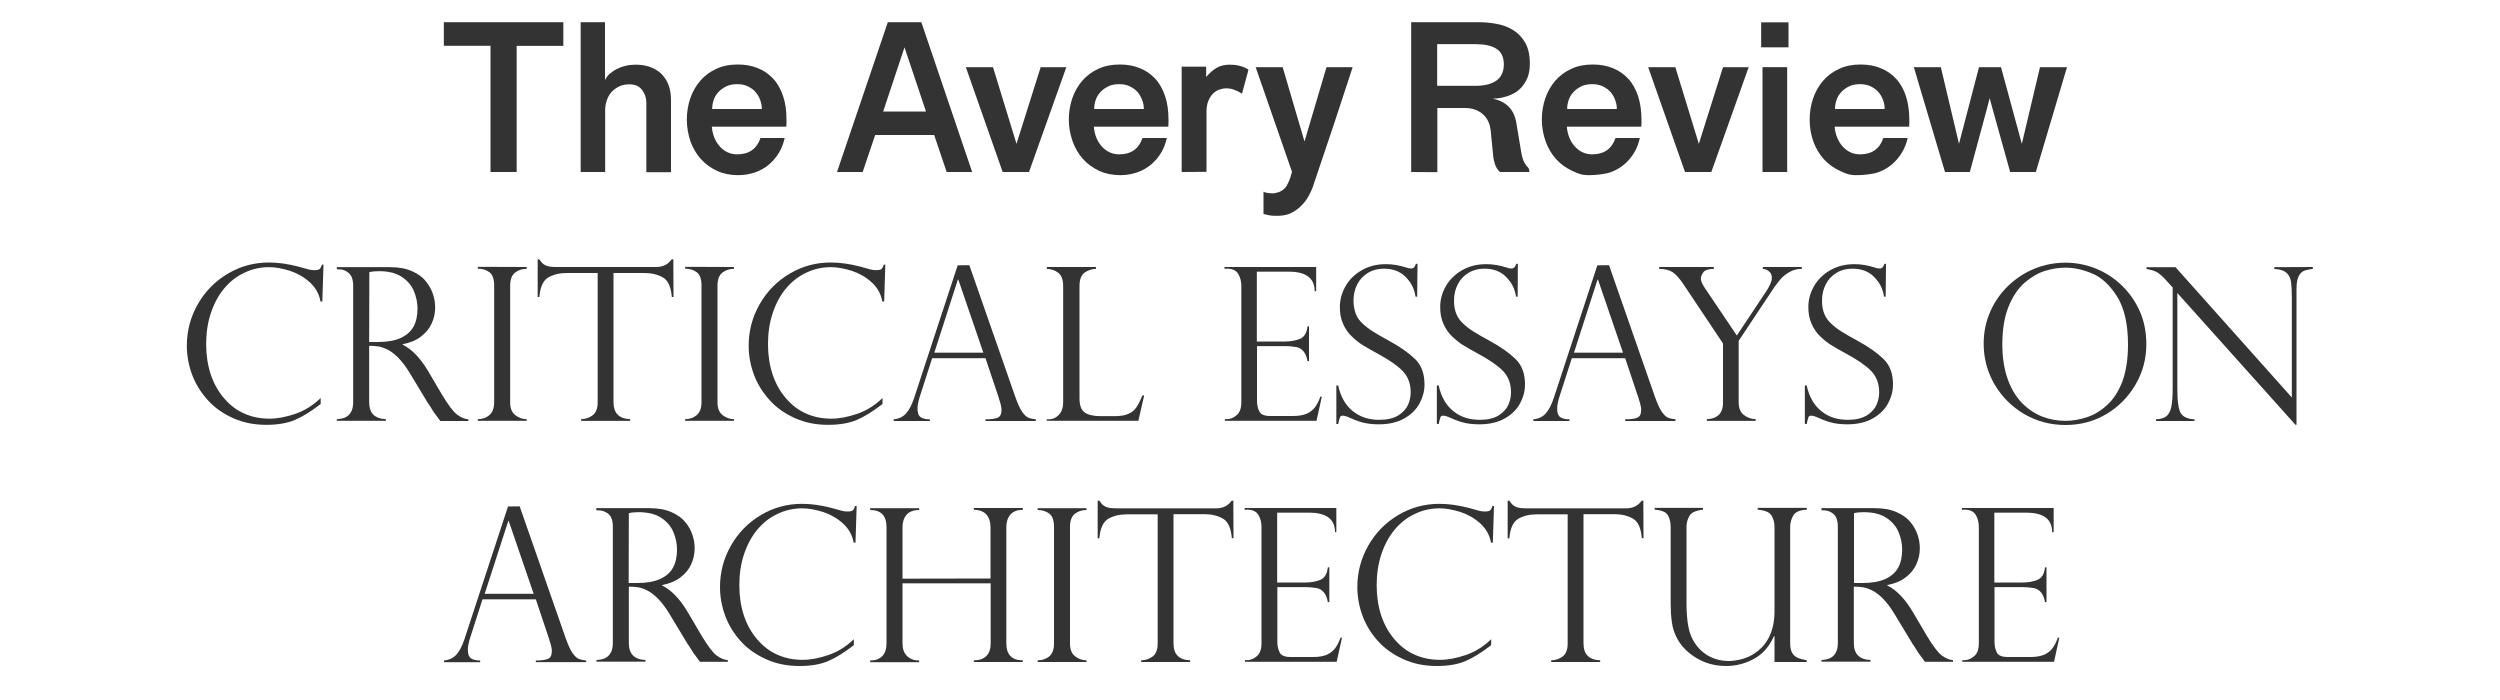 <?xml version="1.0" encoding="utf-8"?>
<!-- Generator: Adobe Illustrator 20.0.0, SVG Export Plug-In . SVG Version: 6.00 Build 0)  -->
<svg version="1.1" id="Layer_1" xmlns="http://www.w3.org/2000/svg" xmlns:xlink="http://www.w3.org/1999/xlink" x="0px" y="0px"
	 viewBox="0 0 1500 420" style="enable-background:new 0 0 1500 420;" xml:space="preserve">
<style type="text/css">
	.st0{fill:#333333;}
</style>
<g>
	<path class="st0" d="M266.3,27.5V13.3H338v14.2h-28v75.7h-15.7V27.5H266.3z"/>
	<path class="st0" d="M348.4,103.2V13.3H363v34.8c0.6-1.4,1.5-2.6,2.8-3.8c1.3-1.1,2.7-2.1,4.3-2.9c1.6-0.8,3.4-1.5,5.3-1.9
		c1.9-0.5,3.9-0.7,6-0.7c3,0,5.8,0.4,8.4,1.3c2.6,0.9,4.8,2.2,6.7,3.9c1.9,1.8,3.4,4,4.5,6.7c1.1,2.7,1.6,5.9,1.6,9.6v43h-14.8V61.5
		c0-2.8-0.9-5.4-2.6-7.6c-1.7-2.2-4.2-3.3-7.6-3.3c-2,0-3.8,0.3-5.5,1c-1.7,0.7-3.2,1.7-4.6,3c-1.4,1.3-2.4,3-3.2,5
		c-0.8,2-1.2,4.3-1.2,6.9v36.7L348.4,103.2L348.4,103.2z"/>
	<path class="st0" d="M412.1,71.8c0-4.6,0.7-8.8,2.1-12.9c1.4-4,3.4-7.5,6-10.5c2.6-3,5.8-5.4,9.6-7.1c3.8-1.8,8.1-2.6,12.9-2.6
		c4.4,0,8.4,0.7,12,2.2c3.6,1.4,6.7,3.6,9.3,6.4c2.6,2.8,4.5,6.3,5.9,10.5c1.4,4.1,2,8.9,2,14.2c0,0.6,0,1.2,0,1.7
		c0,0.6,0,1.3-0.1,2.3h-44.7c0.4,4.9,2.1,8.9,4.9,12c2.9,3.1,6.3,4.6,10.4,4.6c7,0,11.7-3.3,13.9-9.8h14.5c-0.7,3.2-1.8,6.1-3.4,8.8
		c-1.6,2.7-3.6,5-6,7.1s-5.2,3.6-8.3,4.7c-3.2,1.1-6.6,1.7-10.3,1.7c-4.6,0-8.9-0.9-12.6-2.6c-3.8-1.8-7-4.1-9.7-7.1
		c-2.7-3-4.7-6.5-6.2-10.5C412.9,80.6,412.1,76.3,412.1,71.8z M427.3,65.4h29.8c0-1.8-0.3-3.6-1-5.4c-0.6-1.8-1.6-3.4-2.8-4.8
		s-2.8-2.5-4.6-3.4c-1.9-0.9-4-1.3-6.4-1.3c-2.5,0-4.6,0.4-6.5,1.3c-1.8,0.9-3.4,2-4.7,3.4c-1.3,1.4-2.3,3-2.9,4.8
		C427.6,61.8,427.3,63.6,427.3,65.4z"/>
	<path class="st0" d="M502.2,103.2l30.5-89.9h20.1l30.5,89.9H568L560.5,81h-35.4l-7.5,22.2H502.2z M529.9,66.9h25.7l-12.9-38.5
		L529.9,66.9z"/>
	<path class="st0" d="M579.5,40.3h16.3l14.1,46l14.5-46h15.4l-22.4,62.9h-15.8L579.5,40.3z"/>
	<path class="st0" d="M641.3,71.8c0-4.6,0.7-8.8,2.1-12.9c1.4-4,3.4-7.5,6-10.5c2.6-3,5.8-5.4,9.6-7.1c3.8-1.8,8.1-2.6,12.9-2.6
		c4.4,0,8.4,0.7,12,2.2c3.6,1.4,6.7,3.6,9.3,6.4c2.6,2.8,4.5,6.3,5.9,10.5c1.4,4.1,2,8.9,2,14.2c0,0.6,0,1.2,0,1.7
		c0,0.6,0,1.3-0.1,2.3h-44.7c0.4,4.9,2.1,8.9,4.9,12c2.9,3.1,6.3,4.6,10.4,4.6c7,0,11.7-3.3,13.9-9.8h14.6c-0.7,3.2-1.8,6.1-3.4,8.8
		c-1.6,2.7-3.6,5-6,7.1c-2.4,2-5.2,3.6-8.3,4.7c-3.2,1.1-6.6,1.7-10.3,1.7c-4.6,0-8.9-0.9-12.6-2.6c-3.8-1.8-7-4.1-9.7-7.1
		c-2.7-3-4.7-6.5-6.2-10.5C642.1,80.6,641.3,76.3,641.3,71.8z M656.5,65.4h29.8c0-1.8-0.3-3.6-1-5.4c-0.7-1.8-1.6-3.4-2.8-4.8
		c-1.2-1.4-2.8-2.5-4.6-3.4c-1.9-0.9-4-1.3-6.4-1.3c-2.5,0-4.6,0.4-6.5,1.3c-1.8,0.9-3.4,2-4.7,3.4c-1.3,1.4-2.3,3-2.9,4.8
		C656.8,61.8,656.5,63.6,656.5,65.4z"/>
	<path class="st0" d="M709,103.2V40h14.7v6.2c2-2.4,4.1-4.2,6.3-5.5c2.2-1.3,4.9-1.9,8-1.9c2,0,3.9,0.2,5.8,0.7
		c1.9,0.5,3.7,1.2,5.3,2.3l-3.9,14.4c-3.3-2.1-6.4-3.2-9.3-3.2c-1.5,0-3,0.3-4.5,0.8c-1.4,0.6-2.7,1.4-3.8,2.6
		c-1.1,1.1-2,2.6-2.7,4.4c-0.7,1.8-1,3.9-1,6.4v35.9L709,103.2L709,103.2z"/>
	<path class="st0" d="M753.4,40.3h16.2l13.1,44.6l13.2-44.6h15.7l-11.5,35l-12.4,36.8c-0.5,1.5-1.3,3.2-2.3,5.1
		c-1,2-2.4,3.9-4.1,5.7c-1.7,1.8-3.7,3.4-6.2,4.7c-2.4,1.3-5.4,1.9-8.8,1.9c-1,0-2.1,0-3-0.1c-1-0.1-1.8-0.2-2.6-0.4l-2.6-0.6V115
		c0.2,0.1,0.4,0.2,0.6,0.3c0.3,0.1,0.6,0.2,0.9,0.3c1,0.2,2.4,0.4,3.9,0.4c1.2,0,2.5-0.3,4-0.8c1.4-0.6,2.6-1.4,3.6-2.5
		c0.7-0.8,1.3-1.8,1.8-3c0.6-1.2,1-2.2,1.3-3.2l1-3.4L753.4,40.3z"/>
	<path class="st0" d="M846.7,103.2V13.3h40c3.7,0,7.4,0.3,11.1,1c3.7,0.6,7.1,1.9,10,3.7c3,1.8,5.4,4.3,7.3,7.6
		c1.9,3.3,2.8,7.5,2.8,12.7c0,3.3-0.5,6-1.4,8.3c-1,2.3-2.2,4.2-3.6,5.8c-1.4,1.5-3,2.8-4.8,3.7c-1.7,0.9-3.4,1.6-5.1,2
		c-1.7,0.5-3.1,0.8-4.5,0.9c-1.3,0.1-2.3,0.2-2.9,0.2c2.5,0.5,4.7,1.3,6.5,2.4c1.8,1.1,3.3,2.4,4.4,3.9c1.1,1.5,1.9,3.1,2.5,4.9
		c0.6,1.8,0.9,3.5,1.1,5.2c1.1,6.7,1.9,11.6,2.5,14.9c0.5,3.2,1.2,5.6,2,7c0.8,1.4,1.5,2.4,2.1,2.9c0.6,0.5,0.9,1.4,0.9,2.8h-17.6
		c-1.2-1-2.1-2.4-2.8-4c-0.6-1.7-1.1-3.6-1.3-5.8c-0.2-2.2-0.5-4.6-0.7-7.1c-0.3-2.5-0.5-5.2-0.8-8.1c-0.2-1.7-0.6-3.4-1.3-5
		c-0.7-1.6-1.7-3.1-3-4.3c-1.3-1.3-2.9-2.3-4.8-3c-1.9-0.8-4.1-1.1-6.6-1.1h-16.3v38.5L846.7,103.2L846.7,103.2z M862.3,51.5h23.1
		c5.4,0,9.6-1.1,12.5-3.2c2.9-2.1,4.4-5.3,4.4-9.7c0-4.3-1.5-7.5-4.4-9.3c-2.9-1.9-7.1-2.8-12.5-2.8h-23.1V51.5z"/>
	<path class="st0" d="M925.1,71.8c0-4.6,0.7-8.8,2.1-12.9c1.4-4,3.4-7.5,6-10.5c2.6-3,5.8-5.4,9.6-7.1c3.8-1.8,8.1-2.6,12.9-2.6
		c4.4,0,8.4,0.7,12,2.2c3.6,1.4,6.7,3.6,9.3,6.4c2.6,2.8,4.5,6.3,5.9,10.5c1.3,4.1,2,8.9,2,14.2c0,0.6,0,1.2,0,1.7
		c0,0.6,0,1.3-0.1,2.3h-44.7c0.4,4.9,2.1,8.9,4.9,12c2.9,3.1,6.3,4.6,10.4,4.6c7,0,11.7-3.3,13.9-9.8h14.6c-0.7,3.2-1.8,6.1-3.4,8.8
		c-1.6,2.7-3.6,5-6,7.1c-2.4,2-5.2,3.6-8.3,4.7c-3.1,1.1-9,1.7-12.7,1.7c-4.6,0-6.5-0.9-10.2-2.6c-3.8-1.8-7-4.1-9.7-7.1
		c-2.7-3-4.7-6.5-6.2-10.5C925.9,80.6,925.1,76.3,925.1,71.8z M940.3,65.4h29.8c0-1.8-0.3-3.6-1-5.4c-0.6-1.8-1.6-3.4-2.8-4.8
		c-1.2-1.4-2.8-2.5-4.6-3.4c-1.9-0.9-4-1.3-6.4-1.3c-2.5,0-4.6,0.4-6.5,1.3c-1.8,0.9-3.4,2-4.7,3.4c-1.3,1.4-2.3,3-2.9,4.8
		C940.6,61.8,940.3,63.6,940.3,65.4z"/>
	<path class="st0" d="M988.9,40.3h16.3l14.1,46l14.5-46h15.4l-22.4,62.9h-15.8L988.9,40.3z"/>
	<path class="st0" d="M1056.7,28.4v-15h16.4v15H1056.7z M1057.5,103.2V40.3h14.8v62.9H1057.5L1057.5,103.2z"/>
	<path class="st0" d="M1085.8,71.8c0-4.6,0.7-8.8,2.1-12.9c1.4-4,3.4-7.5,6-10.5c2.6-3,5.8-5.4,9.6-7.1c3.8-1.8,8.1-2.6,12.9-2.6
		c4.4,0,8.4,0.7,12,2.2c3.6,1.4,6.7,3.6,9.3,6.4c2.6,2.8,4.5,6.3,5.9,10.5c1.3,4.1,2,8.9,2,14.2c0,0.6,0,1.2,0,1.7
		c0,0.6,0,1.3-0.1,2.3h-44.7c0.4,4.9,2.1,8.9,4.9,12c2.9,3.1,6.3,4.6,10.4,4.6c7,0,11.7-3.3,13.9-9.8h14.6c-0.7,3.2-1.8,6.1-3.5,8.8
		c-1.6,2.7-3.6,5-6,7.1c-2.4,2-5.2,3.6-8.3,4.7c-3.1,1.1-9,1.7-12.7,1.7c-4.6,0-6.5-0.9-10.2-2.6c-3.8-1.8-7-4.1-9.7-7.1
		c-2.7-3-4.7-6.5-6.2-10.5C1086.5,80.6,1085.8,76.3,1085.8,71.8z M1101,65.4h29.8c0-1.8-0.3-3.6-1-5.4c-0.6-1.8-1.6-3.4-2.8-4.8
		c-1.2-1.4-2.8-2.5-4.6-3.4c-1.9-0.9-4-1.3-6.4-1.3c-2.5,0-4.6,0.4-6.5,1.3c-1.8,0.9-3.4,2-4.7,3.4c-1.3,1.4-2.3,3-2.9,4.8
		C1101.3,61.8,1101,63.6,1101,65.4z"/>
	<path class="st0" d="M1148.3,40.3h16.2l10.9,46l12-46h13.2l12.5,46l10.9-46h16.2l-18.7,62.9h-15.4l-10.7-38.4l-1.6-5.9l-1.5,5.8
		l-10.4,38.5h-14.9L1148.3,40.3z"/>
	<path class="st0" d="M193.4,180.9h-1.1c-0.8-4.5-2.9-8.3-6.4-11.5c-3.4-3.1-7.4-5.4-11.9-6.9c-4.5-1.4-8.7-2.2-12.5-2.2
		c-5.3,0-10.3,1.1-15,3.4c-4.7,2.2-8.7,5.4-12.1,9.5c-3.4,4.1-6,9-7.9,14.7c-1.9,5.7-2.8,11.9-2.8,18.6c0,6.5,0.9,12.5,2.7,18
		c1.8,5.5,4.5,10.3,8,14.4c3.5,4.1,7.5,7.2,12.1,9.2c4.6,2.1,9.7,3.1,15.3,3.1c4.7,0,9.8-1,15.4-2.9c5.6-1.9,10.7-5.1,15.2-9.5v3.6
		c-5.6,4.3-10.6,7.5-15.3,9.5c-4.6,2-10.4,3-17.3,3c-7.3,0-13.9-1.3-19.9-4c-6-2.7-11.1-6.2-15.2-10.8c-4.1-4.5-7.3-9.6-9.4-15.2
		c-2.1-5.6-3.2-11.5-3.2-17.4c0-9,2.2-17.3,6.6-25c4.4-7.7,10.4-13.8,18-18.3c7.6-4.5,15.8-6.7,24.6-6.7c5.5,0,11.3,0.8,17.5,2.4
		l6.5,1.8c1.3,0.3,2.3,0.4,3.2,0.4c1.6,0,2.7-0.2,3.3-0.7c0.5-0.5,1-1.3,1.3-2.6h1L193.4,180.9z"/>
	<path class="st0" d="M203.4,161.6h-1.3v-1.3h32c5.1,0,9.5,0.8,13.1,2.4c3.6,1.6,6.4,3.6,8.3,6.1c2,2.4,3.4,5,4.3,7.7
		c0.9,2.7,1.3,5.4,1.3,8c0,3.3-0.7,6.6-2.1,9.6c-1.4,3.1-3.6,5.7-6.5,7.9c-2.9,2.2-6.5,3.7-10.9,4.5v0.3c5.5,2.7,10.6,8,15.3,15.9
		l8.3,14.1c3.8,6.3,6.8,10.3,9.1,12s4.5,2.6,6.7,2.8v1h-16.8c-0.7-0.9-1.4-1.8-2-2.7c-0.6-0.9-1.3-1.8-2-2.7c-0.4-0.6-1-1.6-1.8-2.9
		c-0.8-1.3-1.3-2-1.5-2.2l-11-18.2c-2.2-3.7-4.5-6.7-6.8-9.1c-2.3-2.3-4.5-4-6.5-5c-2-1-3.8-1.6-5.4-1.9c-1.6-0.3-3.5-0.4-5.7-0.4
		v33.8c0,6.6,3.3,9.9,10,10.2v1h-29.4v-1c1.8-0.1,3.5-0.4,4.9-1c1.4-0.6,2.6-1.6,3.5-3.1c0.9-1.5,1.4-3.5,1.4-6v-69.8
		c0-3.7-0.9-6.3-2.7-7.8C207.5,162.3,205.5,161.6,203.4,161.6z M221.5,205.2h5.3c5.5,0,10-0.8,13.6-2.4c3.5-1.6,6.1-3.9,7.7-6.8
		s2.4-6.6,2.4-10.8c0-3.6-0.7-7-2.1-10.4c-1.4-3.4-3.8-6.3-7.2-8.6c-3.4-2.3-8-3.5-13.8-3.5c-2.3,0-4.3,0.2-5.8,0.6L221.5,205.2
		L221.5,205.2z"/>
	<path class="st0" d="M316,160.2v1.1c-2.8,0-5.1,0.8-7,2.3c-1.9,1.5-2.9,4.1-2.9,7.7v70.1c0,3.6,1,6.1,3.1,7.7
		c2,1.6,4.3,2.4,6.8,2.4v1h-29.3v-1c2.7,0,5-0.8,6.9-2.4s2.9-4.2,2.9-7.8v-70.1c0-3.8-1-6.5-2.9-7.9s-4.3-2.1-6.9-2.1v-1.1
		L316,160.2L316,160.2z"/>
	<path class="st0" d="M404.1,178.2h-1c-0.5-6-2.2-9.9-5.3-11.7s-6.8-2.7-11.3-2.7h-18.4v77.5c0,6.6,3.3,9.9,10,10.2v1h-29.4v-1
		c2.8-0.1,5.1-0.9,7-2.4c1.9-1.5,2.9-4.1,2.9-7.7v-77.6h-18.4c-4.5,0-8.2,0.9-11.3,2.7c-3,1.8-4.8,5.7-5.3,11.7h-1v-22.6h1
		c0.7,1,1.3,1.8,1.8,2.3c0.5,0.5,1.1,0.9,1.9,1.3c0.8,0.4,1.7,0.6,2.8,0.8c1.1,0.1,2.3,0.2,3.8,0.2h59.8c4,0,7.1-1.5,9.3-4.6h1
		L404.1,178.2L404.1,178.2z"/>
	<path class="st0" d="M440.4,160.2v1.1c-2.8,0-5.1,0.8-7,2.3c-1.9,1.5-2.9,4.1-2.9,7.7v70.1c0,3.6,1,6.1,3.1,7.7
		c2,1.6,4.3,2.4,6.8,2.4v1h-29.3v-1c2.7,0,5-0.8,6.9-2.4c1.9-1.6,2.9-4.2,2.9-7.8v-70.1c0-3.8-1-6.5-2.9-7.9s-4.3-2.1-6.9-2.1v-1.1
		L440.4,160.2L440.4,160.2z"/>
	<path class="st0" d="M530.5,180.9h-1.1c-0.8-4.5-2.9-8.3-6.4-11.5c-3.4-3.1-7.4-5.4-11.9-6.9c-4.5-1.4-8.7-2.2-12.5-2.2
		c-5.3,0-10.3,1.1-15,3.4c-4.7,2.2-8.7,5.4-12.1,9.5c-3.4,4.1-6,9-7.9,14.7c-1.9,5.7-2.8,11.9-2.8,18.6c0,6.5,0.9,12.5,2.7,18
		c1.8,5.5,4.5,10.3,8,14.4c3.5,4.1,7.5,7.2,12.1,9.2c4.6,2.1,9.7,3.1,15.3,3.1c4.7,0,9.8-1,15.4-2.9c5.6-1.9,10.7-5.1,15.2-9.5v3.6
		c-5.6,4.3-10.6,7.5-15.3,9.5c-4.6,2-10.4,3-17.3,3c-7.3,0-13.9-1.3-19.9-4c-6-2.7-11.1-6.2-15.2-10.8c-4.1-4.5-7.3-9.6-9.4-15.2
		c-2.1-5.6-3.2-11.5-3.2-17.4c0-9,2.2-17.3,6.6-25c4.4-7.7,10.4-13.8,18-18.3c7.6-4.5,15.8-6.7,24.6-6.7c5.5,0,11.3,0.8,17.5,2.4
		l6.5,1.8c1.3,0.3,2.3,0.4,3.2,0.4c1.6,0,2.7-0.2,3.3-0.7c0.5-0.5,1-1.3,1.3-2.6h1L530.5,180.9z"/>
	<path class="st0" d="M581.6,159.1l27.6,79.1c1.5,4.1,2.8,7.1,4.1,8.9c1.3,1.8,2.5,3,3.7,3.5c1.2,0.5,2.7,0.8,4.5,1v1h-30.2v-1
		c3.1,0,5.5-0.3,7.1-0.9c1.7-0.6,2.5-2.2,2.5-4.8c0-1.4-0.4-3.3-1.2-5.7c-0.2-0.3-0.2-0.6-0.2-0.8l-8.2-24.5h-32l-7.3,22.7
		c-1,3.1-1.5,5.6-1.5,7.5c0,2.6,0.6,4.3,1.9,5.2c1.3,0.9,3.1,1.3,5.5,1.3v1h-21.7v-1c3.1-0.3,5.6-1.5,7.4-3.5
		c1.9-2.1,3.5-5.2,4.9-9.4l26.1-79.5L581.6,159.1L581.6,159.1L581.6,159.1z M560.6,211.6H590l-15-43.8h-0.3L560.6,211.6z"/>
	<path class="st0" d="M628,251.6h1.3c2.3,0,4.3-0.9,6-2.7c1.7-1.8,2.6-4.3,2.6-7.5v-69.7c0-3.8-1-6.5-2.9-8
		c-1.9-1.5-4.3-2.3-6.9-2.4v-1.1h29.5v1.1c-2.6,0.1-4.9,0.9-6.9,2.3c-2,1.5-3,4.2-3,8.1v67.4c0,4,1,6.8,3,8.3c2,1.5,5.3,2.3,9.8,2.3
		h8c3.5,0,6.2-0.4,8.3-1.3c2.1-0.8,3.7-2.1,4.9-3.8c1.2-1.7,2.4-4.1,3.7-7.3h1.1l-3.5,15.2H628L628,251.6L628,251.6z"/>
	<path class="st0" d="M734.7,161.3v-1.1h55v14.5h-0.9c0-7.8-5.2-11.7-15.5-11.7h-19.2v41.9H771c3.3,0,6.3-0.5,9-1.6
		c2.6-1.1,4.1-3.6,4.5-7.5h0.9v20.9h-0.9c-0.4-2.4-1.1-4.2-2.1-5.5c-1-1.3-2.1-2.1-3.1-2.5c-1-0.4-1.9-0.6-2.7-0.6
		c-1.5-0.3-3.1-0.4-4.7-0.4h-17.7v32.8c0,2.5,0.5,4.6,1.4,6.4c0.9,1.8,3.1,2.7,6.6,2.7h13.7c3.3,0,6-0.5,8.2-1.4c2.1-1,3.8-2.3,5-4
		c1.2-1.7,2.3-3.8,3.1-6.2h0.9l-3.2,14.5h-55v-1h1.3c2,0,3.9-0.8,5.8-2.4c1.9-1.6,2.8-4.2,2.8-7.8v-69.6c0-2.8-0.6-5.3-1.9-7.4
		c-1.3-2.1-3.5-3.1-6.7-3.1L734.7,161.3L734.7,161.3L734.7,161.3z"/>
	<path class="st0" d="M850.3,178h-1c-0.6-4.5-2.5-8.4-5.9-11.8c-3.3-3.4-7.7-5-13.1-5c-3.6,0-6.7,0.8-9.5,2.5
		c-2.8,1.7-4.9,3.9-6.4,6.8c-1.5,2.9-2.3,6.2-2.3,9.9c0,2.9,0.5,5.4,1.3,7.7s2.2,4.2,4,5.9c1.8,1.7,3.8,3.3,6.2,4.8
		c2.4,1.5,5.6,3.4,9.7,5.6c6.8,3.7,12,7.4,15.8,11.1c3.8,3.7,5.6,8.8,5.6,15.2c0,3.9-1,7.7-3,11.4c-2,3.7-5.1,6.7-9.2,9
		c-4.1,2.3-9.2,3.5-15.2,3.5c-3.8,0-7.2-0.4-10.1-1.2c-2.9-0.8-5.9-2-8.9-3.4c-1.3-0.4-2.1-0.6-2.6-0.6c-0.9,0-1.5,0.3-1.7,0.9
		c-0.3,0.6-0.6,2-1.1,4.1h-1.1v-23.1h1.1c1.5,6.8,4.4,11.9,8.8,15.4c4.3,3.5,9.6,5.2,15.9,5.2c4.7,0,8.4-0.9,11.3-2.6
		c2.8-1.8,4.8-3.9,5.9-6.4c1.1-2.5,1.6-5,1.6-7.5c0-5.2-1.6-9.4-4.7-12.7c-3.2-3.3-8-6.6-14.4-10.1c-4.4-2.4-7.7-4.3-9.8-5.6
		c-2.1-1.3-4.3-3.1-6.5-5.2c-2.2-2.1-3.9-4.6-5.2-7.6c-1.3-2.9-1.9-6.2-1.9-10c0-4.3,1.2-8.5,3.4-12.5c2.3-4,5.6-7.2,9.8-9.6
		c4.2-2.4,9-3.6,14.4-3.6c4.1,0,8.2,0.7,12.5,2.1c0.7,0.3,1.6,0.5,2.7,0.5c1.4,0,2.3-0.9,2.8-2.8h1L850.3,178L850.3,178z"/>
	<path class="st0" d="M910.6,178h-1c-0.6-4.5-2.5-8.4-5.9-11.8c-3.3-3.4-7.7-5-13.1-5c-3.6,0-6.7,0.8-9.5,2.5
		c-2.8,1.7-4.9,3.9-6.4,6.8c-1.5,2.9-2.3,6.2-2.3,9.9c0,2.9,0.4,5.4,1.3,7.7c0.9,2.2,2.2,4.2,4,5.9c1.8,1.7,3.8,3.3,6.2,4.8
		c2.4,1.5,5.6,3.4,9.7,5.6c6.8,3.7,12,7.4,15.8,11.1s5.6,8.8,5.6,15.2c0,3.9-1,7.7-3,11.4c-2,3.7-5.1,6.7-9.2,9
		c-4.1,2.3-9.2,3.5-15.2,3.5c-3.8,0-7.2-0.4-10.1-1.2c-2.9-0.8-5.9-2-8.9-3.4c-1.3-0.4-2.1-0.6-2.6-0.6c-0.9,0-1.5,0.3-1.7,0.9
		c-0.3,0.6-0.6,2-1.1,4.1h-1.1v-23.1h1.1c1.5,6.8,4.4,11.9,8.8,15.4c4.3,3.5,9.6,5.2,15.9,5.2c4.7,0,8.4-0.9,11.2-2.6
		c2.8-1.8,4.8-3.9,5.9-6.4c1.1-2.5,1.6-5,1.6-7.5c0-5.2-1.6-9.4-4.7-12.7c-3.2-3.3-8-6.6-14.4-10.1c-4.4-2.4-7.7-4.3-9.8-5.6
		c-2.1-1.3-4.3-3.1-6.5-5.2c-2.2-2.1-3.9-4.6-5.2-7.6c-1.3-2.9-1.9-6.2-1.9-10c0-4.3,1.1-8.5,3.4-12.5c2.3-4,5.6-7.2,9.8-9.6
		c4.2-2.4,9-3.6,14.4-3.6c4.1,0,8.2,0.7,12.5,2.1c0.7,0.3,1.6,0.5,2.7,0.5c1.4,0,2.3-0.9,2.8-2.8h1L910.6,178L910.6,178z"/>
	<path class="st0" d="M965.4,159.1l27.6,79.1c1.5,4.1,2.8,7.1,4.1,8.9c1.3,1.8,2.5,3,3.7,3.5c1.2,0.5,2.7,0.8,4.5,1v1h-30.2v-1
		c3.1,0,5.5-0.3,7.1-0.9c1.7-0.6,2.5-2.2,2.5-4.8c0-1.4-0.4-3.3-1.2-5.7c-0.2-0.3-0.2-0.6-0.2-0.8l-8.2-24.5h-32l-7.3,22.7
		c-1,3.1-1.5,5.6-1.5,7.5c0,2.6,0.6,4.3,1.9,5.2c1.3,0.9,3.1,1.3,5.5,1.3v1h-21.7v-1c3.1-0.3,5.6-1.5,7.4-3.5
		c1.9-2.1,3.5-5.2,4.9-9.4l26.1-79.5L965.4,159.1L965.4,159.1L965.4,159.1z M944.4,211.6h29.4l-15-43.8h-0.3L944.4,211.6z"/>
	<path class="st0" d="M1081.1,160.2v1.1c-2.8,0-5.2,0.7-7.4,1.9c-2.2,1.3-3.8,2.6-5,3.9c-1.2,1.4-2.5,3-3.9,4.9l-21.6,32.5v37
		c0,3.3,1,5.8,3,7.4c2,1.6,4.4,2.5,7.2,2.6v1h-29.3v-1c3-0.1,5.3-0.9,7.1-2.5c1.7-1.6,2.6-4.1,2.6-7.5v-35.4l-23.5-35.2
		c-2.5-3.8-4.8-6.3-6.7-7.6c-2-1.3-4.7-1.9-8.1-2v-1.1h32.8v1.1c-3.3,0.1-5.5,0.8-6.4,2.2c-0.9,1.3-1.4,2.6-1.4,3.7
		c0,1.3,0.8,3.2,2.4,5.6l19.2,28.5l17.1-25.7c2.6-3.8,3.9-6.8,3.9-8.8c0-1.4-0.3-2.5-1-3.3c-0.7-0.8-1.4-1.3-2.1-1.6
		c-0.7-0.3-1.5-0.5-2.3-0.6v-1.1L1081.1,160.2L1081.1,160.2L1081.1,160.2z"/>
	<path class="st0" d="M1131.4,178h-1c-0.6-4.5-2.5-8.4-5.9-11.8c-3.3-3.4-7.7-5-13.1-5c-3.6,0-6.7,0.8-9.5,2.5
		c-2.8,1.7-4.9,3.9-6.4,6.8c-1.5,2.9-2.3,6.2-2.3,9.9c0,2.9,0.4,5.4,1.3,7.7c0.9,2.2,2.2,4.2,4,5.9c1.8,1.7,3.8,3.3,6.2,4.8
		c2.4,1.5,5.6,3.4,9.7,5.6c6.8,3.7,12,7.4,15.8,11.1c3.8,3.7,5.6,8.8,5.6,15.2c0,3.9-1,7.7-3,11.4c-2,3.7-5.1,6.7-9.2,9
		c-4.1,2.3-9.2,3.5-15.2,3.5c-3.8,0-7.2-0.4-10.1-1.2c-2.9-0.8-5.9-2-8.9-3.4c-1.3-0.4-2.1-0.6-2.6-0.6c-0.9,0-1.5,0.3-1.7,0.9
		c-0.3,0.6-0.6,2-1.1,4.1h-1.1v-23.1h1.1c1.5,6.8,4.4,11.9,8.8,15.4c4.3,3.5,9.6,5.2,15.9,5.2c4.7,0,8.4-0.9,11.3-2.6
		c2.8-1.8,4.8-3.9,5.9-6.4c1.1-2.5,1.6-5,1.6-7.5c0-5.2-1.6-9.4-4.7-12.7c-3.2-3.3-8-6.6-14.4-10.1c-4.4-2.4-7.7-4.3-9.8-5.6
		c-2.1-1.3-4.3-3.1-6.5-5.2c-2.2-2.1-3.9-4.6-5.2-7.6c-1.3-2.9-1.9-6.2-1.9-10c0-4.3,1.1-8.5,3.4-12.5c2.3-4,5.6-7.2,9.8-9.6
		c4.2-2.4,9-3.6,14.4-3.6c4.1,0,8.2,0.7,12.5,2.1c0.7,0.3,1.6,0.5,2.7,0.5c1.4,0,2.3-0.9,2.8-2.8h1L1131.4,178L1131.4,178
		L1131.4,178z"/>
	<path class="st0" d="M1287.8,206.5c0,8.7-2.1,16.7-6.4,24.1s-10.1,13.4-17.5,17.8c-7.4,4.4-15.6,6.6-24.6,6.6
		c-9,0-17.3-2.2-24.8-6.6c-7.5-4.4-13.4-10.4-17.8-17.8c-4.3-7.5-6.5-15.6-6.5-24.4c0-6.8,1.3-13.1,3.9-19.1
		c2.6-6,6.2-11.1,10.8-15.6c4.6-4.4,9.9-7.9,15.8-10.3c5.9-2.4,12.1-3.6,18.5-3.6c6.3,0,12.4,1.2,18.2,3.5c5.8,2.3,11,5.7,15.6,10.1
		c4.6,4.4,8.2,9.6,10.9,15.6C1286.5,192.7,1287.8,199.3,1287.8,206.5z M1276.8,206.8c0-12.3-2.2-21.9-6.5-28.8
		c-4.3-6.9-9.4-11.6-15-13.9c-5.7-2.4-11-3.5-16.1-3.5c-3.9,0-7.9,0.6-12.1,1.9c-4.2,1.3-8.2,3.6-12.2,7c-3.9,3.4-7.2,8.2-9.7,14.3
		s-3.8,13.7-3.8,22.8c0,7.9,1.1,14.9,3.2,20.8c2.1,5.9,5,10.7,8.7,14.5c3.7,3.7,7.8,6.4,12.2,8.1c4.4,1.7,9.1,2.5,13.9,2.5
		c4.3,0,8.7-0.8,13.1-2.3c4.4-1.5,8.4-4,12.1-7.5c3.7-3.4,6.6-8.1,8.9-14C1275.7,222.5,1276.8,215.3,1276.8,206.8z"/>
	<path class="st0" d="M1387.7,160.2v1.1c-2.3,0.3-4.2,0.7-5.5,1.3c-1.4,0.6-2.4,1.8-3.2,3.6c-0.8,1.8-1.1,4.3-1.1,7.7v81h-0.6
		l-70.9-79.1v56.8c0,4.7,0.2,8.2,0.6,10.5c0.4,2.3,0.9,4,1.6,5c1.5,2.2,4.2,3.3,8.1,3.5v1h-23.1v-1c2.6-0.1,4.6-0.7,6-1.7
		c1.4-1,2.5-2.8,3.1-5.4c0.6-2.6,0.9-6.6,0.9-11.8v-60.2l-3.1-3.4c-2.7-3.1-4.9-5-6.5-5.9c-1.6-0.8-3.7-1.4-6.1-1.8v-1.1h17.4
		l69.8,78.2v-59.6c0-4.5-0.2-7.8-0.5-10c-0.4-2.2-1.3-4-2.8-5.3c-1.5-1.3-3.9-2.1-7.2-2.2v-1.1L1387.7,160.2L1387.7,160.2z"/>
	<path class="st0" d="M311.8,303.8l27.6,79.1c1.5,4.1,2.8,7.1,4.1,8.9c1.3,1.8,2.5,3,3.7,3.5c1.2,0.5,2.7,0.8,4.5,1v1h-30.2v-1
		c3.1,0,5.5-0.3,7.1-0.9c1.7-0.6,2.5-2.2,2.5-4.8c0-1.4-0.4-3.3-1.2-5.7c-0.2-0.3-0.2-0.6-0.2-0.8l-8.2-24.5h-32l-7.3,22.7
		c-1,3.1-1.5,5.6-1.5,7.5c0,2.6,0.6,4.3,1.9,5.2c1.3,0.9,3.1,1.3,5.5,1.3v1h-21.7v-1c3.1-0.3,5.6-1.5,7.4-3.5
		c1.9-2.1,3.5-5.2,4.9-9.4l26.1-79.5L311.8,303.8L311.8,303.8z M290.8,356.3h29.4l-15-43.8h-0.2L290.8,356.3z"/>
	<path class="st0" d="M359.1,306.2h-1.3v-1.3h32c5.1,0,9.5,0.8,13.1,2.4c3.6,1.6,6.4,3.6,8.3,6c2,2.4,3.4,5,4.3,7.7
		c0.9,2.7,1.3,5.4,1.3,8c0,3.3-0.7,6.6-2.1,9.6c-1.4,3.1-3.6,5.7-6.5,7.9c-2.9,2.2-6.5,3.7-10.9,4.5v0.3c5.5,2.7,10.6,8,15.3,15.9
		l8.3,14.1c3.8,6.3,6.8,10.3,9.1,12c2.3,1.7,4.5,2.6,6.7,2.8v1H420c-0.7-0.9-1.4-1.8-2-2.7c-0.6-0.9-1.3-1.8-2-2.7
		c-0.4-0.6-1-1.6-1.8-2.9c-0.8-1.3-1.3-2-1.5-2.2l-11-18.2c-2.2-3.7-4.5-6.7-6.8-9.1c-2.3-2.3-4.5-4-6.5-5c-2-1-3.8-1.6-5.4-1.9
		c-1.6-0.3-3.5-0.4-5.7-0.4v33.8c0,6.6,3.3,9.9,10,10.2v1h-29.4v-1c1.8-0.1,3.5-0.4,4.9-1c1.4-0.6,2.6-1.6,3.5-3.1
		c0.9-1.5,1.4-3.5,1.4-6v-69.8c0-3.7-0.9-6.3-2.7-7.8C363.2,306.9,361.2,306.2,359.1,306.2z M377.2,349.8h5.3c5.5,0,10-0.8,13.6-2.4
		c3.5-1.6,6.1-3.9,7.7-6.8c1.6-2.9,2.4-6.6,2.4-10.8c0-3.6-0.7-7-2.1-10.4c-1.4-3.4-3.8-6.3-7.2-8.6c-3.4-2.3-8-3.5-13.8-3.5
		c-2.3,0-4.3,0.2-5.8,0.6L377.2,349.8L377.2,349.8z"/>
	<path class="st0" d="M513.3,325.6h-1.1c-0.8-4.5-2.9-8.3-6.4-11.5c-3.4-3.1-7.4-5.4-11.9-6.9c-4.5-1.4-8.7-2.2-12.5-2.2
		c-5.3,0-10.3,1.1-15,3.4c-4.7,2.2-8.7,5.4-12.1,9.5c-3.4,4.1-6,9-7.9,14.7c-1.9,5.7-2.8,11.9-2.8,18.6c0,6.5,0.9,12.5,2.7,18
		c1.8,5.5,4.5,10.3,8,14.4c3.5,4.1,7.5,7.2,12.1,9.2c4.6,2.1,9.7,3.1,15.3,3.1c4.7,0,9.8-1,15.4-2.9c5.6-1.9,10.7-5.1,15.2-9.5v3.6
		c-5.6,4.3-10.6,7.5-15.3,9.5c-4.6,2-10.4,3-17.3,3c-7.3,0-13.9-1.3-19.9-4c-6-2.7-11.1-6.2-15.2-10.7c-4.1-4.5-7.3-9.6-9.4-15.2
		c-2.1-5.6-3.2-11.5-3.2-17.4c0-9,2.2-17.3,6.6-25c4.4-7.7,10.4-13.8,18-18.3c7.6-4.5,15.8-6.7,24.6-6.7c5.5,0,11.3,0.8,17.5,2.4
		l6.5,1.8c1.3,0.3,2.3,0.4,3.2,0.4c1.6,0,2.7-0.2,3.3-0.7c0.5-0.5,1-1.3,1.3-2.6h1L513.3,325.6z"/>
	<path class="st0" d="M594.3,347.1v-30.9c0-3-0.8-5.5-2.4-7.4c-1.6-1.9-4.2-2.9-7.6-2.9v-1.1h29.4v1.1c-3.4,0-5.9,1-7.5,2.9
		c-1.6,1.9-2.4,4.4-2.4,7.4v69.8c0,6.8,3.3,10.2,9.9,10.2v1h-29.4v-1c3.1,0,5.6-0.8,7.4-2.5c1.8-1.7,2.7-4.2,2.7-7.5V350h-52.9v36.1
		c0,3.2,0.9,5.7,2.7,7.5c1.8,1.8,4.3,2.7,7.3,2.7v1h-29.4v-1c3.2,0,5.6-0.9,7.3-2.7c1.7-1.8,2.5-4.3,2.5-7.5v-69.8
		c0-6.9-3.3-10.3-9.8-10.3v-1.1h29.4v1.1c-3.5,0-6,1-7.6,2.9c-1.6,1.9-2.4,4.4-2.4,7.4v30.9L594.3,347.1L594.3,347.1z"/>
	<path class="st0" d="M651.9,304.9v1.1c-2.8,0-5.1,0.8-7,2.3c-1.9,1.5-2.9,4.1-2.9,7.7v70.1c0,3.6,1,6.1,3.1,7.7
		c2,1.6,4.3,2.4,6.8,2.4v1h-29.3v-1c2.7,0,5-0.8,6.9-2.3c1.9-1.6,2.9-4.2,2.9-7.8V316c0-3.8-1-6.5-2.9-7.9c-1.9-1.4-4.3-2.1-6.9-2.1
		v-1.1L651.9,304.9L651.9,304.9z"/>
	<path class="st0" d="M740.1,322.9h-1c-0.5-6-2.2-9.9-5.3-11.7c-3.1-1.8-6.8-2.7-11.3-2.7h-18.4v77.5c0,6.6,3.3,9.9,10,10.2v1h-29.4
		v-1c2.8-0.1,5.1-0.9,7-2.4c1.9-1.5,2.9-4.1,2.9-7.7v-77.5h-18.4c-4.5,0-8.2,0.9-11.3,2.7c-3,1.8-4.8,5.7-5.3,11.7h-1v-22.6h1
		c0.7,1,1.3,1.8,1.8,2.3c0.5,0.5,1.2,0.9,1.9,1.3c0.8,0.4,1.7,0.6,2.8,0.8c1.1,0.1,2.3,0.2,3.8,0.2h59.8c4,0,7.1-1.5,9.3-4.6h1
		L740.1,322.9L740.1,322.9z"/>
	<path class="st0" d="M746.8,305.9v-1.1h55v14.5H801c0-7.8-5.2-11.7-15.5-11.7h-19.2v41.9h16.9c3.3,0,6.3-0.5,9-1.6
		c2.6-1.1,4.1-3.6,4.5-7.5h0.9v20.9h-0.9c-0.4-2.4-1.1-4.2-2.1-5.5c-1-1.3-2.1-2.1-3.1-2.5c-1-0.4-1.9-0.6-2.7-0.6
		c-1.5-0.2-3.1-0.4-4.7-0.4h-17.7v32.8c0,2.5,0.5,4.6,1.4,6.4s3.1,2.7,6.6,2.7h13.7c3.3,0,6-0.5,8.1-1.4c2.1-1,3.8-2.3,5-4
		c1.2-1.7,2.3-3.8,3.1-6.2h0.9l-3.2,14.5h-55v-1h1.3c2,0,3.9-0.8,5.8-2.4c1.9-1.6,2.8-4.2,2.8-7.8v-69.6c0-2.8-0.6-5.3-1.9-7.4
		c-1.3-2.1-3.5-3.1-6.7-3.1L746.8,305.9L746.8,305.9L746.8,305.9z"/>
	<path class="st0" d="M895.7,325.6h-1.1c-0.8-4.5-2.9-8.3-6.4-11.5c-3.4-3.1-7.4-5.4-11.9-6.9c-4.5-1.4-8.7-2.2-12.5-2.2
		c-5.3,0-10.3,1.1-15,3.4c-4.7,2.2-8.7,5.4-12.1,9.5c-3.4,4.1-6,9-7.9,14.7c-1.9,5.7-2.8,11.9-2.8,18.6c0,6.5,0.9,12.5,2.7,18
		c1.8,5.5,4.5,10.3,8,14.4c3.5,4.1,7.5,7.2,12.1,9.2c4.6,2.1,9.7,3.1,15.3,3.1c4.7,0,9.8-1,15.4-2.9c5.6-1.9,10.7-5.1,15.2-9.5v3.6
		c-5.6,4.3-10.6,7.5-15.3,9.5c-4.6,2-10.4,3-17.3,3c-7.3,0-13.9-1.3-19.9-4c-6-2.7-11.1-6.2-15.2-10.7c-4.1-4.5-7.3-9.6-9.4-15.2
		c-2.1-5.6-3.2-11.5-3.2-17.4c0-9,2.2-17.3,6.6-25c4.4-7.7,10.4-13.8,18-18.3c7.6-4.5,15.8-6.7,24.6-6.7c5.5,0,11.3,0.8,17.5,2.4
		l6.5,1.8c1.3,0.3,2.3,0.4,3.2,0.4c1.6,0,2.7-0.2,3.3-0.7c0.5-0.5,1-1.3,1.3-2.6h1L895.7,325.6z"/>
	<path class="st0" d="M986.1,322.9h-1c-0.5-6-2.2-9.9-5.3-11.7c-3.1-1.8-6.8-2.7-11.3-2.7h-18.4v77.5c0,6.6,3.3,9.9,10,10.2v1h-29.4
		v-1c2.8-0.1,5.1-0.9,7-2.4c1.9-1.5,2.9-4.1,2.9-7.7v-77.5h-18.4c-4.5,0-8.2,0.9-11.3,2.7c-3,1.8-4.8,5.7-5.3,11.7h-1v-22.6h1
		c0.7,1,1.2,1.8,1.8,2.3c0.5,0.5,1.1,0.9,1.9,1.3c0.8,0.4,1.7,0.6,2.8,0.8c1.1,0.1,2.3,0.2,3.8,0.2h59.8c4,0,7.1-1.5,9.3-4.6h1
		L986.1,322.9L986.1,322.9z"/>
	<path class="st0" d="M1084.1,397.2h-19.4v-15.3l-0.3-0.3c-2.7,6.2-6.7,10.8-12,13.7c-5.3,2.9-10.9,4.3-16.7,4.3
		c-6.6,0-12.5-1.6-17.7-4.7c-5.2-3.1-9.1-7-11.6-11.6c-1.8-3.3-2.9-6.7-3.3-10.2c-0.5-3.5-0.7-7.2-0.7-11v-46c0-2.8-0.6-5.1-1.7-7
		c-1.1-1.9-3.8-3-7.9-3.3v-1.1h29v1.1c-4.3,0.5-7,1.7-8.1,3.7c-1.2,2-1.8,4.2-1.8,6.6v45.2c0,9.2,0.9,16,2.8,20.4c2,4.7,5,8.3,9,11
		c4,2.6,8.6,3.9,13.7,3.9c2.1,0,4.7-0.4,7.6-1.1c2.9-0.8,5.7-2,8.2-3.8c7.6-5.2,11.5-13.6,11.5-25.1v-50.5c0-2.5-0.6-4.8-1.8-6.8
		c-1.2-2-3.9-3.1-8.3-3.5v-1.1h29.5v1.1c-4.3,0.2-7,1.4-8.2,3.6c-1.2,2.2-1.8,4.4-1.8,6.6v70c0,2.4,0.4,4.3,1.2,5.7
		c0.8,1.4,1.9,2.4,3.4,3c1.4,0.6,3.2,1.1,5.3,1.4L1084.1,397.2L1084.1,397.2L1084.1,397.2z"/>
	<path class="st0" d="M1094.2,306.2h-1.3v-1.3h32c5.1,0,9.5,0.8,13.1,2.4c3.6,1.6,6.4,3.6,8.3,6c2,2.4,3.4,5,4.3,7.7
		c0.9,2.7,1.3,5.4,1.3,8c0,3.3-0.7,6.6-2.1,9.6c-1.4,3.1-3.6,5.7-6.5,7.9c-2.9,2.2-6.5,3.7-10.9,4.5v0.3c5.5,2.7,10.6,8,15.3,15.9
		l8.3,14.1c3.8,6.3,6.8,10.3,9.1,12c2.3,1.7,4.5,2.6,6.7,2.8v1H1155c-0.7-0.9-1.4-1.8-2-2.7c-0.6-0.9-1.3-1.8-2-2.7
		c-0.4-0.6-1-1.6-1.8-2.9c-0.8-1.3-1.3-2-1.5-2.2l-11-18.2c-2.2-3.7-4.5-6.7-6.8-9.1c-2.3-2.3-4.5-4-6.5-5c-2-1-3.8-1.6-5.4-1.9
		c-1.6-0.3-3.5-0.4-5.7-0.4v33.8c0,6.6,3.3,9.9,10,10.2v1h-29.4v-1c1.8-0.1,3.5-0.4,4.9-1c1.4-0.6,2.6-1.6,3.5-3.1
		c0.9-1.5,1.4-3.5,1.4-6v-69.8c0-3.7-0.9-6.3-2.7-7.8C1098.3,306.9,1096.3,306.2,1094.2,306.2z M1112.3,349.8h5.3
		c5.5,0,10-0.8,13.6-2.4c3.5-1.6,6.1-3.9,7.7-6.8c1.6-2.9,2.4-6.6,2.4-10.8c0-3.6-0.7-7-2.1-10.4c-1.4-3.4-3.8-6.3-7.2-8.6
		c-3.4-2.3-8-3.5-13.8-3.5c-2.3,0-4.3,0.2-5.8,0.6V349.8z"/>
	<path class="st0" d="M1177.2,305.9v-1.1h55v14.5h-0.9c0-7.8-5.2-11.7-15.5-11.7h-19.2v41.9h16.9c3.3,0,6.3-0.5,9-1.6
		c2.6-1.1,4.1-3.6,4.5-7.5h0.9v20.9h-0.9c-0.4-2.4-1.1-4.2-2.1-5.5c-1-1.3-2.1-2.1-3.1-2.5c-1-0.4-1.9-0.6-2.7-0.6
		c-1.5-0.2-3.1-0.4-4.7-0.4h-17.7v32.8c0,2.5,0.5,4.6,1.4,6.4c0.9,1.8,3.1,2.7,6.6,2.7h13.7c3.3,0,6-0.5,8.2-1.4c2.1-1,3.8-2.3,5-4
		c1.2-1.7,2.3-3.8,3.1-6.2h0.9l-3.2,14.5h-55v-1h1.3c2,0,3.9-0.8,5.8-2.4c1.9-1.6,2.8-4.2,2.8-7.8v-69.6c0-2.8-0.6-5.3-1.9-7.4
		c-1.3-2.1-3.5-3.1-6.7-3.1L1177.2,305.9L1177.2,305.9L1177.2,305.9z"/>
</g>
</svg>
